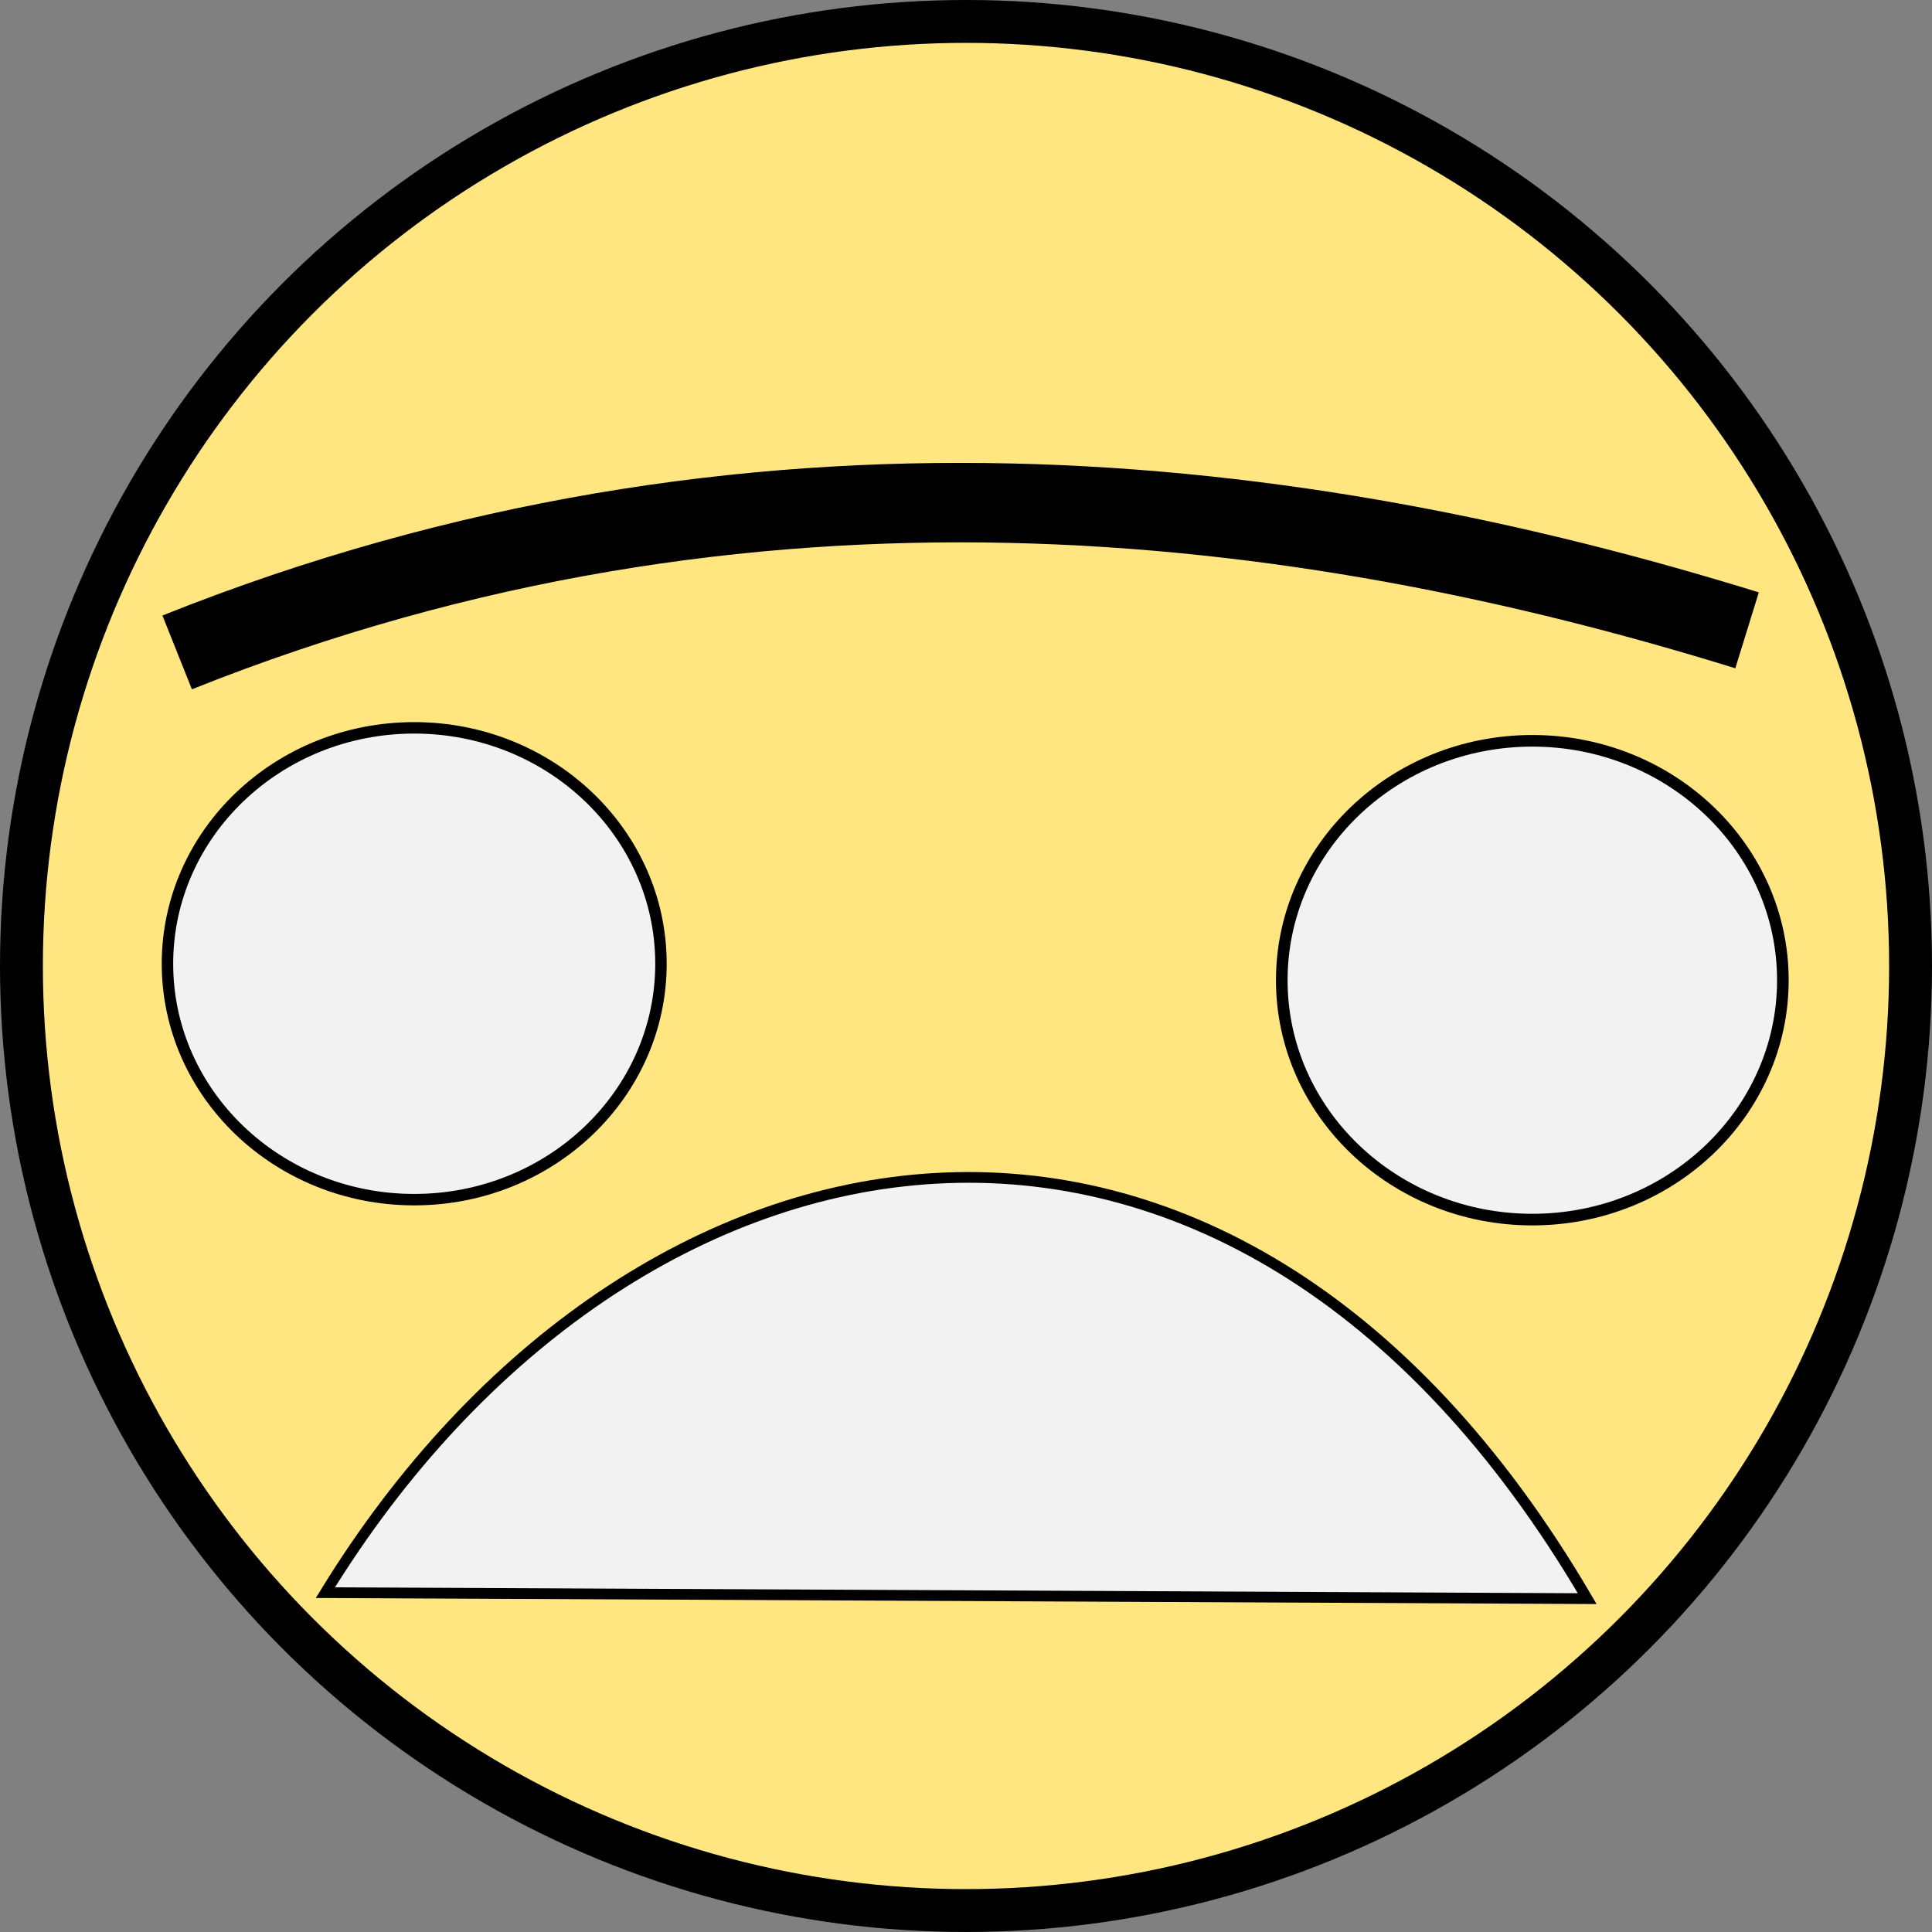 <?xml version="1.0" encoding="UTF-8" standalone="no"?>
<svg
   xmlns:dc="http://purl.org/dc/elements/1.1/"
   xmlns:cc="http://creativecommons.org/ns#"
   xmlns:rdf="http://www.w3.org/1999/02/22-rdf-syntax-ns#"
   xmlns:svg="http://www.w3.org/2000/svg"
   xmlns="http://www.w3.org/2000/svg"
   xmlns:sodipodi="http://sodipodi.sourceforge.net/DTD/sodipodi-0.dtd"
   xmlns:inkscape="http://www.inkscape.org/namespaces/inkscape"
   width="174.256mm"
   height="174.256mm"
   viewBox="0 0 174.256 174.256"
   version="1.1"
   id="svg8"
   inkscape:version="1.0.1 (3bc2e813f5, 2020-09-07)"
   sodipodi:docname="fearful.svg">
  <rect x="0" y="0" width="174.256" height="174.256" fill="#808080" stroke="none"/>
  <defs
     id="defs2" />
  <sodipodi:namedview
     id="base"
     pagecolor="#ffffff"
     bordercolor="#666666"
     borderopacity="1.0"
     inkscape:pageopacity="0.0"
     inkscape:pageshadow="2"
     inkscape:zoom="0.98994949"
     inkscape:cx="237.4921"
     inkscape:cy="282.93051"
     inkscape:document-units="mm"
     inkscape:current-layer="layer1"
     inkscape:document-rotation="0"
     showgrid="false"
     inkscape:window-width="1920"
     inkscape:window-height="1024"
     inkscape:window-x="0"
     inkscape:window-y="28"
     inkscape:window-maximized="1" />
  <g
     inkscape:label="Layer 1"
     inkscape:groupmode="layer"
     id="layer1"
     transform="translate(-18.302,-57.751)">
    <circle
       style="fill:#ffe680;stroke:#000000;stroke-width:3.867;stroke-miterlimit:4;stroke-dasharray:none"
       id="path833"
       cx="105.43"
       cy="144.878"
       r="85.194" />
    <ellipse
       style="fill:#f2f2f2;stroke:#000000;stroke-width:1.032;stroke-miterlimit:4;stroke-dasharray:none"
       id="path835"
       cx="55.662"
       cy="144.676"
       rx="22.256"
       ry="21.277" />
    <ellipse
       style="fill:#f2f2f2;stroke:#000000;stroke-width:1.047;stroke-miterlimit:4;stroke-dasharray:none"
       id="path835-3"
       cx="156.509"
       cy="146.16"
       rx="22.598"
       ry="21.592" />
    <path
       style="fill:none;stroke:#000000;stroke-width:7.167;stroke-miterlimit:4;stroke-dasharray:none"
       d="M 34.281,116.594 C 86.146,95.869 135.472,102.09 175.878,114.603"
       id="path854"
       sodipodi:nodetypes="cc" />
    <path
       style="font-variation-settings:normal;opacity:1;vector-effect:none;fill:#f2f2f2;fill-opacity:1;stroke:#000000;stroke-width:0.967;stroke-linecap:butt;stroke-linejoin:miter;stroke-miterlimit:4;stroke-dasharray:none;stroke-dashoffset:0;stroke-opacity:1;stop-color:#000000;stop-opacity:1"
       d="M 161.459,201.94 47.649,201.4 c 27.613,-44.974 81.372,-54.865 113.81,0.54 z"
       id="path836"
       sodipodi:nodetypes="ccc" />
  </g>
</svg>
